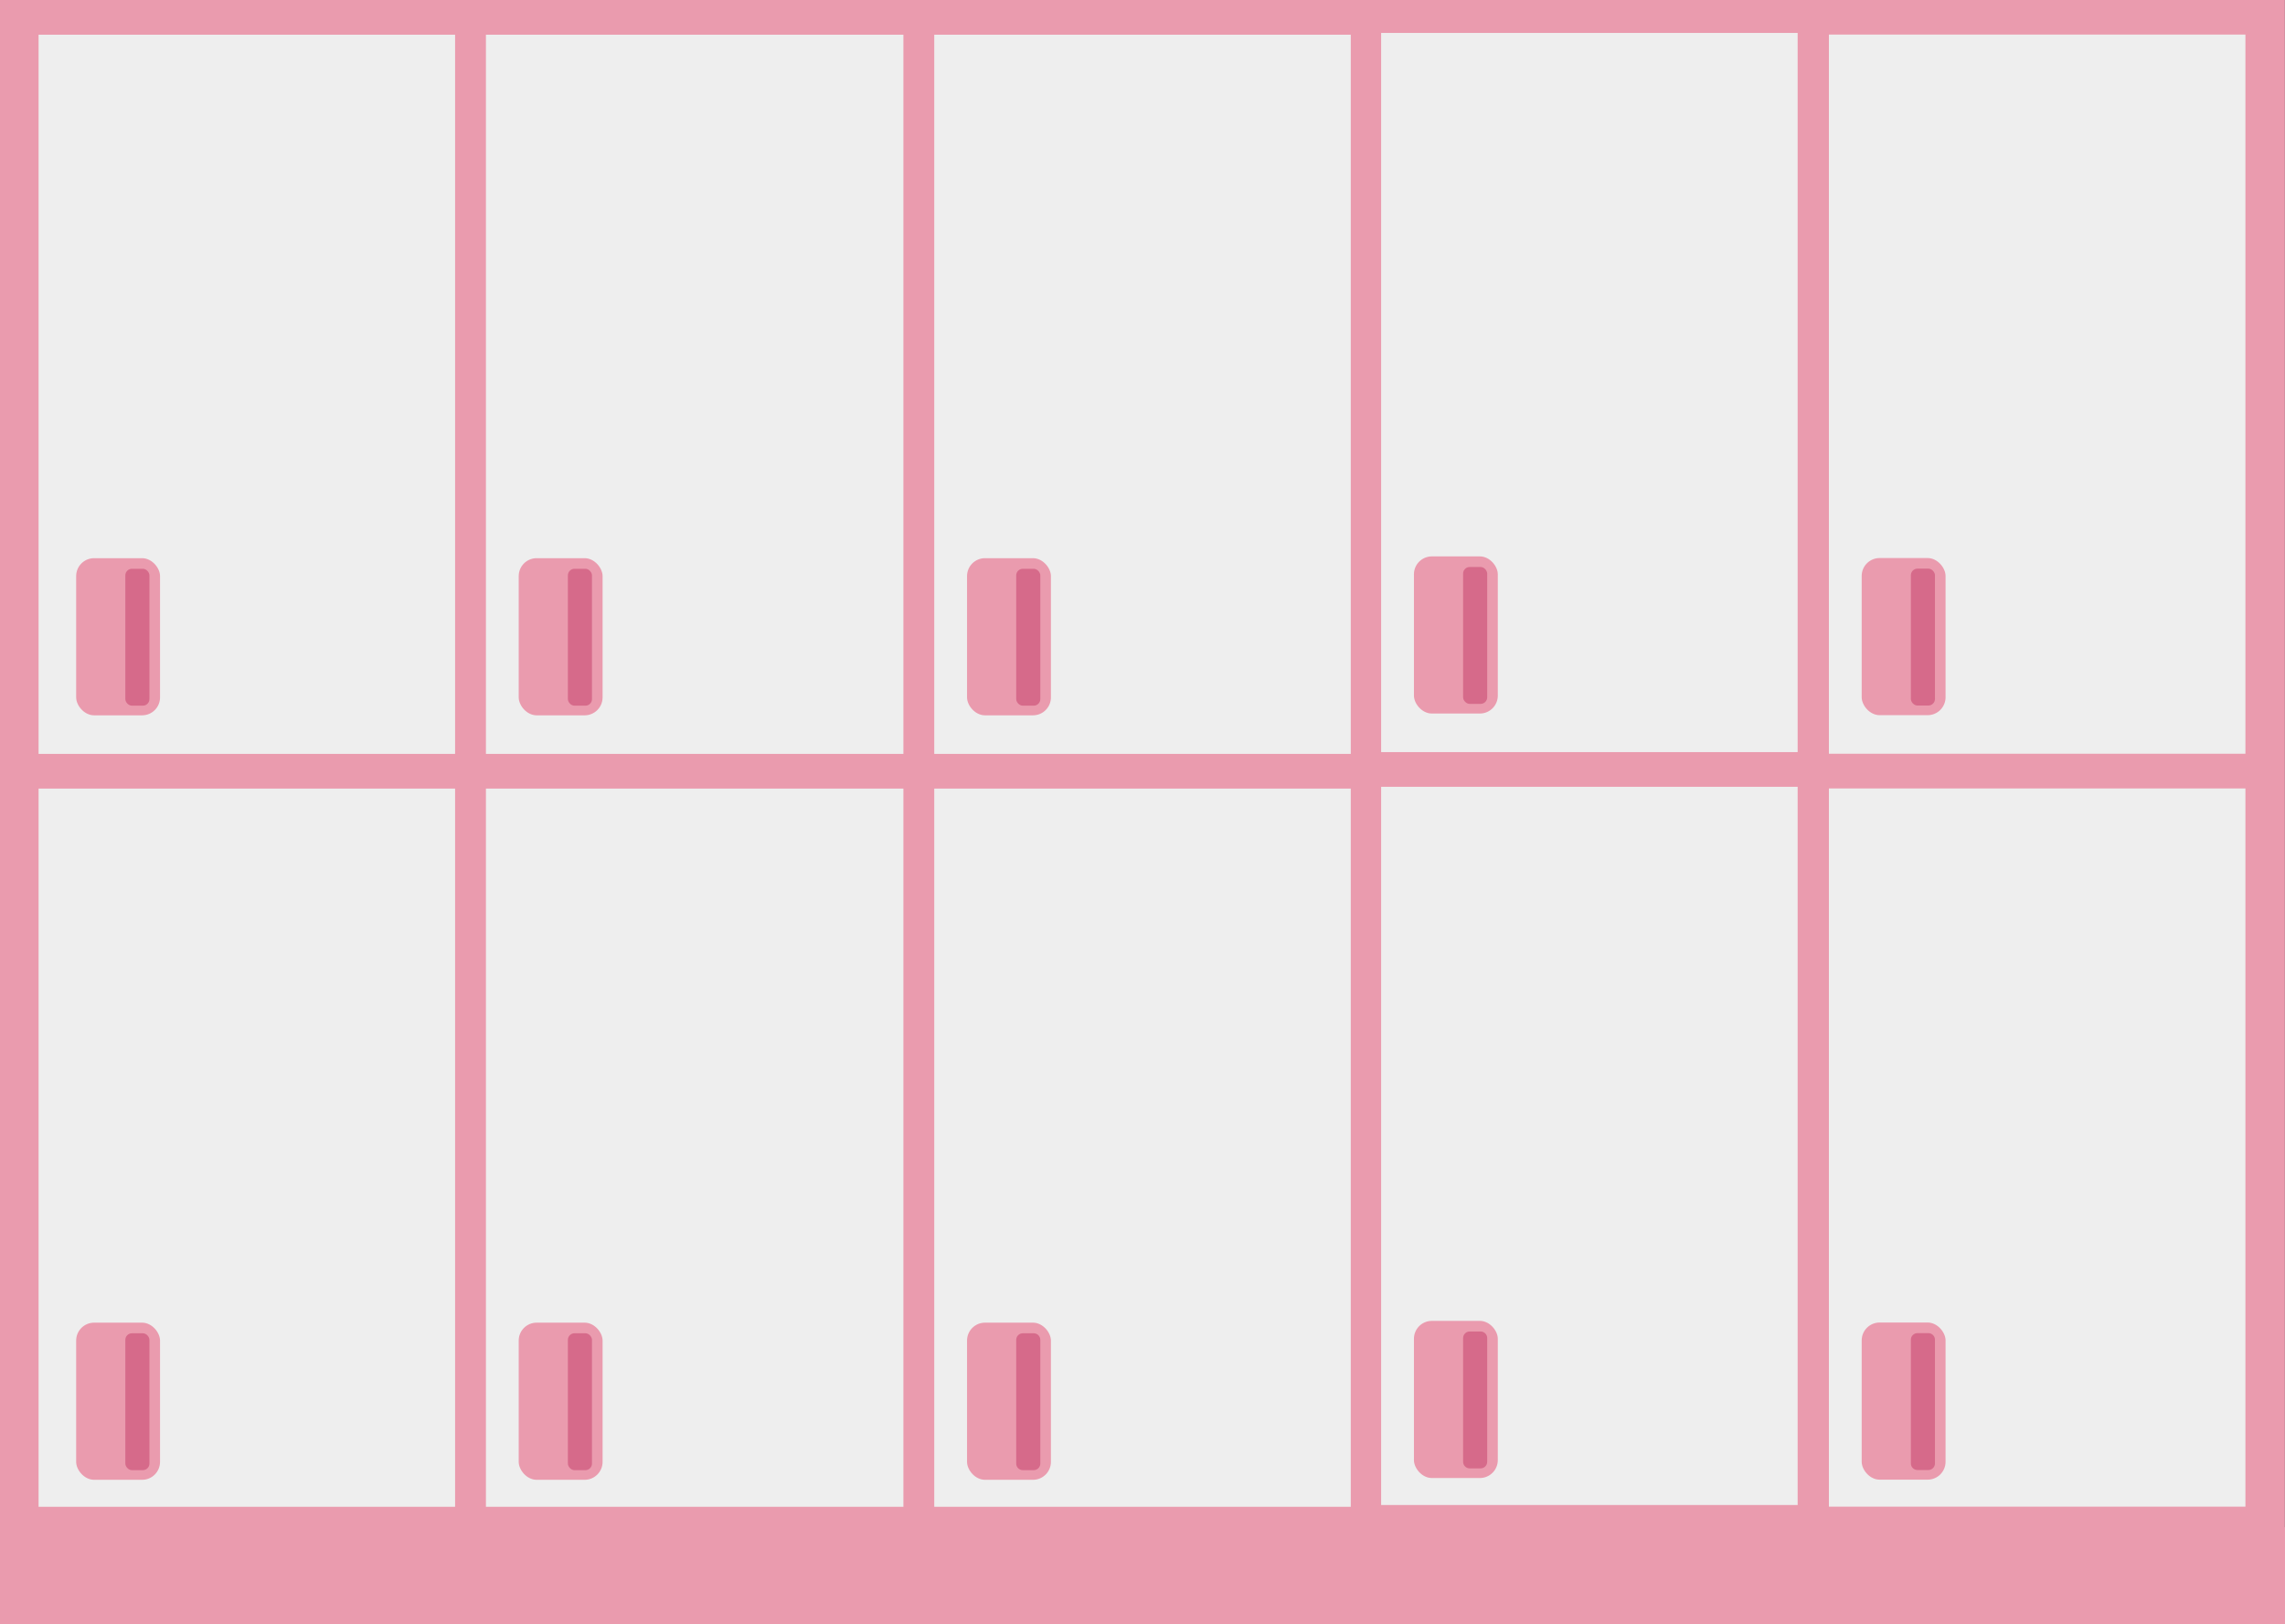 <svg width="944" height="671" viewBox="0 0 944 671" fill="none" xmlns="http://www.w3.org/2000/svg">
<rect x="0" y="0" width="944" height="671" fill="#333333" stroke="none"/>
<rect width="943.957" height="634.519" fill="#EA9BAE"/>
<rect x="15.934" y="14.34" width="172.073" height="297.144" fill="#EEEEEE"/>
<rect x="15.934" y="325.823" width="172.073" height="296.746" fill="#EEEEEE"/>
<rect x="200.752" y="14.34" width="172.471" height="297.144" fill="#EEEEEE"/>
<rect x="200.752" y="325.823" width="172.471" height="296.746" fill="#EEEEEE"/>
<rect x="385.971" y="14.34" width="172.073" height="297.144" fill="#EEEEEE"/>
<rect x="570.59" y="13.602" width="172.073" height="297.144" fill="#EEEEEE"/>
<rect x="755.574" y="14.282" width="172.073" height="297.144" fill="#EEEEEE"/>
<rect x="385.971" y="325.823" width="172.073" height="296.746" fill="#EEEEEE"/>
<rect x="570.59" y="325.085" width="172.073" height="296.746" fill="#EEEEEE"/>
<rect x="755.574" y="325.766" width="172.073" height="296.746" fill="#EEEEEE"/>
<rect x="31.465" y="230.626" width="34.654" height="64.926" rx="7.408" fill="#EA9BAE"/>
<rect x="214.293" y="230.626" width="34.654" height="64.926" rx="7.408" fill="#EA9BAE"/>
<rect x="214.293" y="546.491" width="34.654" height="64.926" rx="7.408" fill="#EA9BAE"/>
<rect x="31.465" y="546.491" width="34.654" height="64.926" rx="7.408" fill="#EA9BAE"/>
<rect x="399.514" y="546.491" width="34.654" height="64.926" rx="7.408" fill="#EA9BAE"/>
<rect x="584.135" y="545.754" width="34.654" height="64.926" rx="7.408" fill="#EA9BAE"/>
<rect x="769.117" y="546.433" width="34.654" height="64.926" rx="7.408" fill="#EA9BAE"/>
<rect x="399.514" y="230.626" width="34.654" height="64.926" rx="7.408" fill="#EA9BAE"/>
<rect x="584.135" y="229.888" width="34.654" height="64.926" rx="7.408" fill="#EA9BAE"/>
<rect x="769.117" y="230.568" width="34.654" height="64.926" rx="7.408" fill="#EA9BAE"/>
<rect x="51.779" y="235.007" width="9.958" height="56.561" rx="2.729" fill="#D66A8A"/>
<rect x="234.609" y="235.007" width="9.958" height="56.561" rx="2.729" fill="#D66A8A"/>
<rect x="234.609" y="550.872" width="9.958" height="56.561" rx="2.729" fill="#D66A8A"/>
<rect x="51.779" y="550.872" width="9.958" height="56.561" rx="2.729" fill="#D66A8A"/>
<path d="M419.826 553.601C419.826 552.094 421.048 550.872 422.555 550.872H427.055C428.562 550.872 429.784 552.094 429.784 553.601V604.704C429.784 606.211 428.562 607.433 427.055 607.433H422.555C421.048 607.433 419.826 606.211 419.826 604.704V553.601Z" fill="#D66A8A"/>
<path d="M604.449 552.864C604.449 551.357 605.671 550.135 607.178 550.135H611.678C613.185 550.135 614.407 551.357 614.407 552.864V603.967C614.407 605.474 613.185 606.696 611.678 606.696H607.178C605.671 606.696 604.449 605.474 604.449 603.967V552.864Z" fill="#D66A8A"/>
<path d="M789.432 553.544C789.432 552.036 790.654 550.814 792.161 550.814H796.66C798.168 550.814 799.39 552.036 799.39 553.544V604.646C799.39 606.154 798.168 607.375 796.66 607.375H792.161C790.654 607.375 789.432 606.154 789.432 604.646V553.544Z" fill="#D66A8A"/>
<rect x="419.826" y="235.007" width="9.958" height="56.561" rx="2.729" fill="#D66A8A"/>
<rect x="604.449" y="234.269" width="9.958" height="56.561" rx="2.729" fill="#D66A8A"/>
<rect x="789.432" y="234.949" width="9.958" height="56.561" rx="2.729" fill="#D66A8A"/>
<rect y="631" width="944" height="40" fill="#EA9BAE"/>
</svg>
